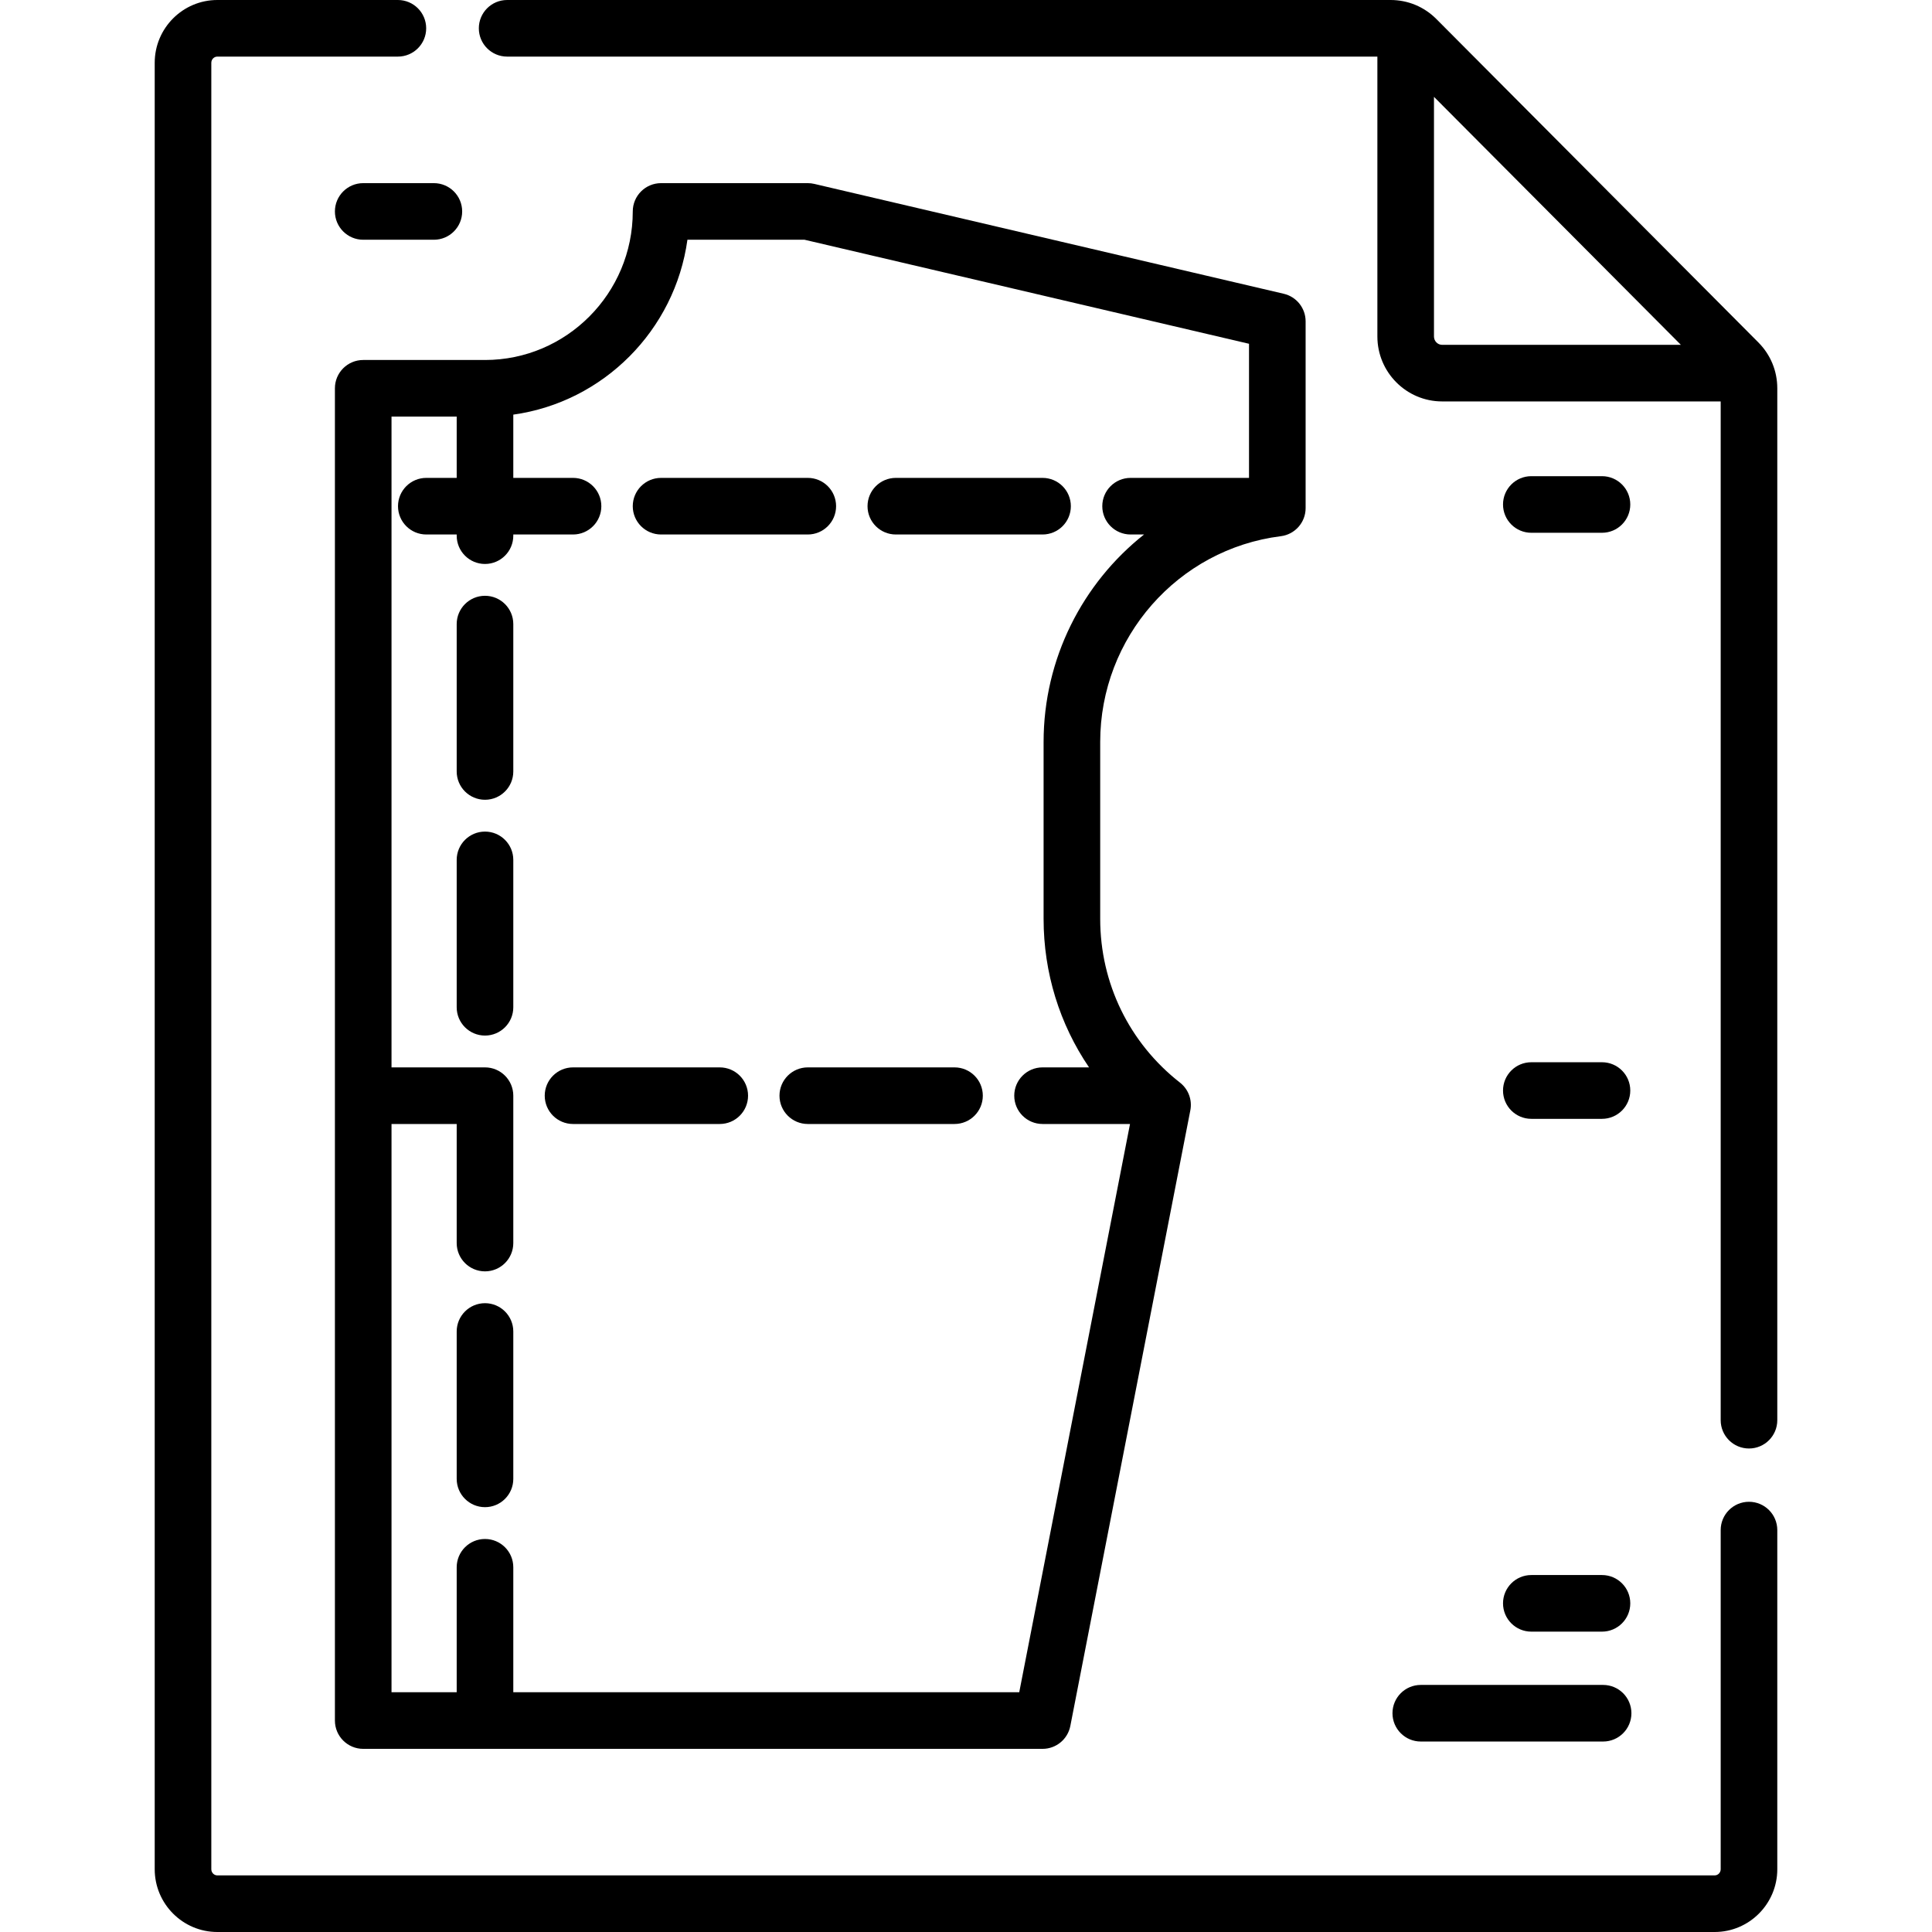 <?xml version="1.0" encoding="iso-8859-1"?>
<!-- Generator: Adobe Illustrator 19.0.0, SVG Export Plug-In . SVG Version: 6.00 Build 0)  -->
<svg xmlns="http://www.w3.org/2000/svg" xmlns:xlink="http://www.w3.org/1999/xlink" version="1.1" id="Capa_1" x="0px" y="0px" viewBox="0 0 512 512" style="enable-background:new 0 0 512 512;" xml:space="preserve">
<g>
	<g>
		<g>
			<path d="M369.021,454.023c0,4.142,3.357,7.5,7.5,7.5h48.321c4.143,0,7.5-3.358,7.5-7.5c0-4.142-3.357-7.5-7.5-7.5h-48.321     C372.379,446.523,369.021,449.881,369.021,454.023z"/>
			<path d="M175.189,141.646h38.884c4.142,0,7.5-3.358,7.5-7.5c0-4.142-3.358-7.5-7.5-7.5h-38.884c-4.142,0-7.5,3.358-7.5,7.5     C167.689,138.288,171.047,141.646,175.189,141.646z"/>
			<path d="M252.957,282.869h-38.884c-4.142,0-7.5,3.358-7.5,7.5c0,4.142,3.358,7.5,7.5,7.5h38.884c4.143,0,7.5-3.358,7.5-7.5     C260.457,286.227,257.1,282.869,252.957,282.869z"/>
			<path d="M190.743,282.869h-38.884c-4.142,0-7.5,3.358-7.5,7.5c0,4.142,3.358,7.5,7.5,7.5h38.884c4.142,0,7.5-3.358,7.5-7.5     C198.243,286.227,194.885,282.869,190.743,282.869z"/>
			<path d="M88.755,56.035c0,4.142,3.358,7.5,7.5,7.5h18.725c4.142,0,7.5-3.358,7.5-7.5c0-4.142-3.358-7.5-7.5-7.5H96.255     C92.113,48.535,88.755,51.893,88.755,56.035z"/>
			<path d="M128.529,220.38c-4.142,0-7.5,3.358-7.5,7.5v39.056c0,4.142,3.358,7.5,7.5,7.5c4.142,0,7.5-3.358,7.5-7.5V227.88     C136.029,223.738,132.671,220.38,128.529,220.38z"/>
			<path d="M128.529,345.358c-4.142,0-7.5,3.358-7.5,7.5v39.056c0,4.142,3.358,7.5,7.5,7.5c4.142,0,7.5-3.358,7.5-7.5v-39.056     C136.029,348.716,132.671,345.358,128.529,345.358z"/>
			<path d="M128.529,157.891c-4.142,0-7.5,3.358-7.5,7.5v39.056c0,4.142,3.358,7.5,7.5,7.5c4.142,0,7.5-3.358,7.5-7.5v-39.056     C136.029,161.249,132.671,157.891,128.529,157.891z"/>
			<path d="M405.816,141.191h18.725c4.143,0,7.5-3.358,7.5-7.5c0-4.142-3.357-7.5-7.5-7.5h-18.725c-4.143,0-7.5,3.358-7.5,7.5     C398.316,137.833,401.674,141.191,405.816,141.191z"/>
			<path d="M405.816,432.402h18.725c4.143,0,7.5-3.358,7.5-7.5c0-4.142-3.357-7.5-7.5-7.5h-18.725c-4.143,0-7.5,3.358-7.5,7.5     C398.316,429.044,401.674,432.402,405.816,432.402z"/>
			<path d="M283.787,134.146c0-4.142-3.357-7.5-7.5-7.5h-38.883c-4.142,0-7.5,3.358-7.5,7.5c0,4.142,3.358,7.5,7.5,7.5h38.883     C280.43,141.646,283.787,138.289,283.787,134.146z"/>
			<path d="M405.816,296.504h18.725c4.143,0,7.5-3.358,7.5-7.5c0-4.142-3.357-7.5-7.5-7.5h-18.725c-4.143,0-7.5,3.358-7.5,7.5     C398.316,293.146,401.674,296.504,405.816,296.504z"/>
			<path d="M465.984,90.748L380.665,5.052C377.422,1.794,373.108,0,368.517,0H134.396c-4.142,0-7.5,3.358-7.5,7.5s3.358,7.5,7.5,7.5     H365.02v74.176c0,9.488,7.7,17.207,17.164,17.207H456v269.984c0,4.142,3.357,7.5,7.5,7.5s7.5-3.358,7.5-7.5V102.903     C471,98.313,469.219,93.997,465.984,90.748z M382.183,91.383c-1.193,0-2.164-0.99-2.164-2.207V25.664l65.43,65.719H382.183z"/>
			<path d="M463.5,397.988c-4.143,0-7.5,3.358-7.5,7.5v89.874c0,0.903-0.717,1.638-1.598,1.638H57.598     c-0.881,0-1.598-0.735-1.598-1.638V16.638C56,15.735,56.717,15,57.598,15h47.844c4.142,0,7.5-3.358,7.5-7.5s-3.358-7.5-7.5-7.5     H57.598C48.446,0,41,7.464,41,16.638v478.724C41,504.536,48.446,512,57.598,512h396.804c9.152,0,16.598-7.464,16.598-16.638     v-89.874C471,401.346,467.643,397.988,463.5,397.988z"/>
			<path d="M339.435,142.098c3.752-0.471,6.567-3.661,6.567-7.442v-49.5c0-3.484-2.398-6.509-5.791-7.303L215.782,48.732     c-0.56-0.131-1.134-0.197-1.709-0.197h-38.884c-4.142,0-7.5,3.358-7.5,7.5c0,21.707-17.568,39.367-39.161,39.367H96.255     c-4.142,0-7.5,3.358-7.5,7.5v353.063c0,4.142,3.358,7.5,7.5,7.5h180.032c3.589,0,6.674-2.543,7.361-6.065l31.803-163.149     c0.54-2.768-0.518-5.604-2.74-7.342c-13.439-10.515-21.147-26.336-21.147-43.407v-46.867     C291.564,168.965,312.145,145.519,339.435,142.098z M288.608,282.868h-12.321c-4.143,0-7.5,3.358-7.5,7.5     c0,4.142,3.357,7.5,7.5,7.5h23.178l-29.356,150.596h-134.08v-33.118c0-4.142-3.358-7.5-7.5-7.5c-4.142,0-7.5,3.358-7.5,7.5     v33.118h-17.273V297.868h17.273v31.556c0,4.142,3.358,7.5,7.5,7.5c4.142,0,7.5-3.358,7.5-7.5v-39.056c0-4.142-3.358-7.5-7.5-7.5     h-24.773V110.401h17.273v16.245h-8.053c-4.142,0-7.5,3.358-7.5,7.5c0,4.142,3.358,7.5,7.5,7.5h8.053v0.311     c0,4.142,3.358,7.5,7.5,7.5c4.142,0,7.5-3.358,7.5-7.5v-0.311h15.831c4.142,0,7.5-3.358,7.5-7.5c0-4.142-3.358-7.5-7.5-7.5     h-15.831v-16.764c23.886-3.336,42.837-22.366,46.147-46.347h31.032l117.794,27.569v35.542h-31.384c-4.143,0-7.5,3.358-7.5,7.5     c0,4.142,3.357,7.5,7.5,7.5h3.57c-16.292,12.899-26.624,32.886-26.624,54.989v46.867     C276.564,257.806,280.818,271.419,288.608,282.868z"/>
		</g>
	</g>
</g>
<g>
</g>
<g>
</g>
<g>
</g>
<g>
</g>
<g>
</g>
<g>
</g>
<g>
</g>
<g>
</g>
<g>
</g>
<g>
</g>
<g>
</g>
<g>
</g>
<g>
</g>
<g>
</g>
<g>
</g>
</svg>
